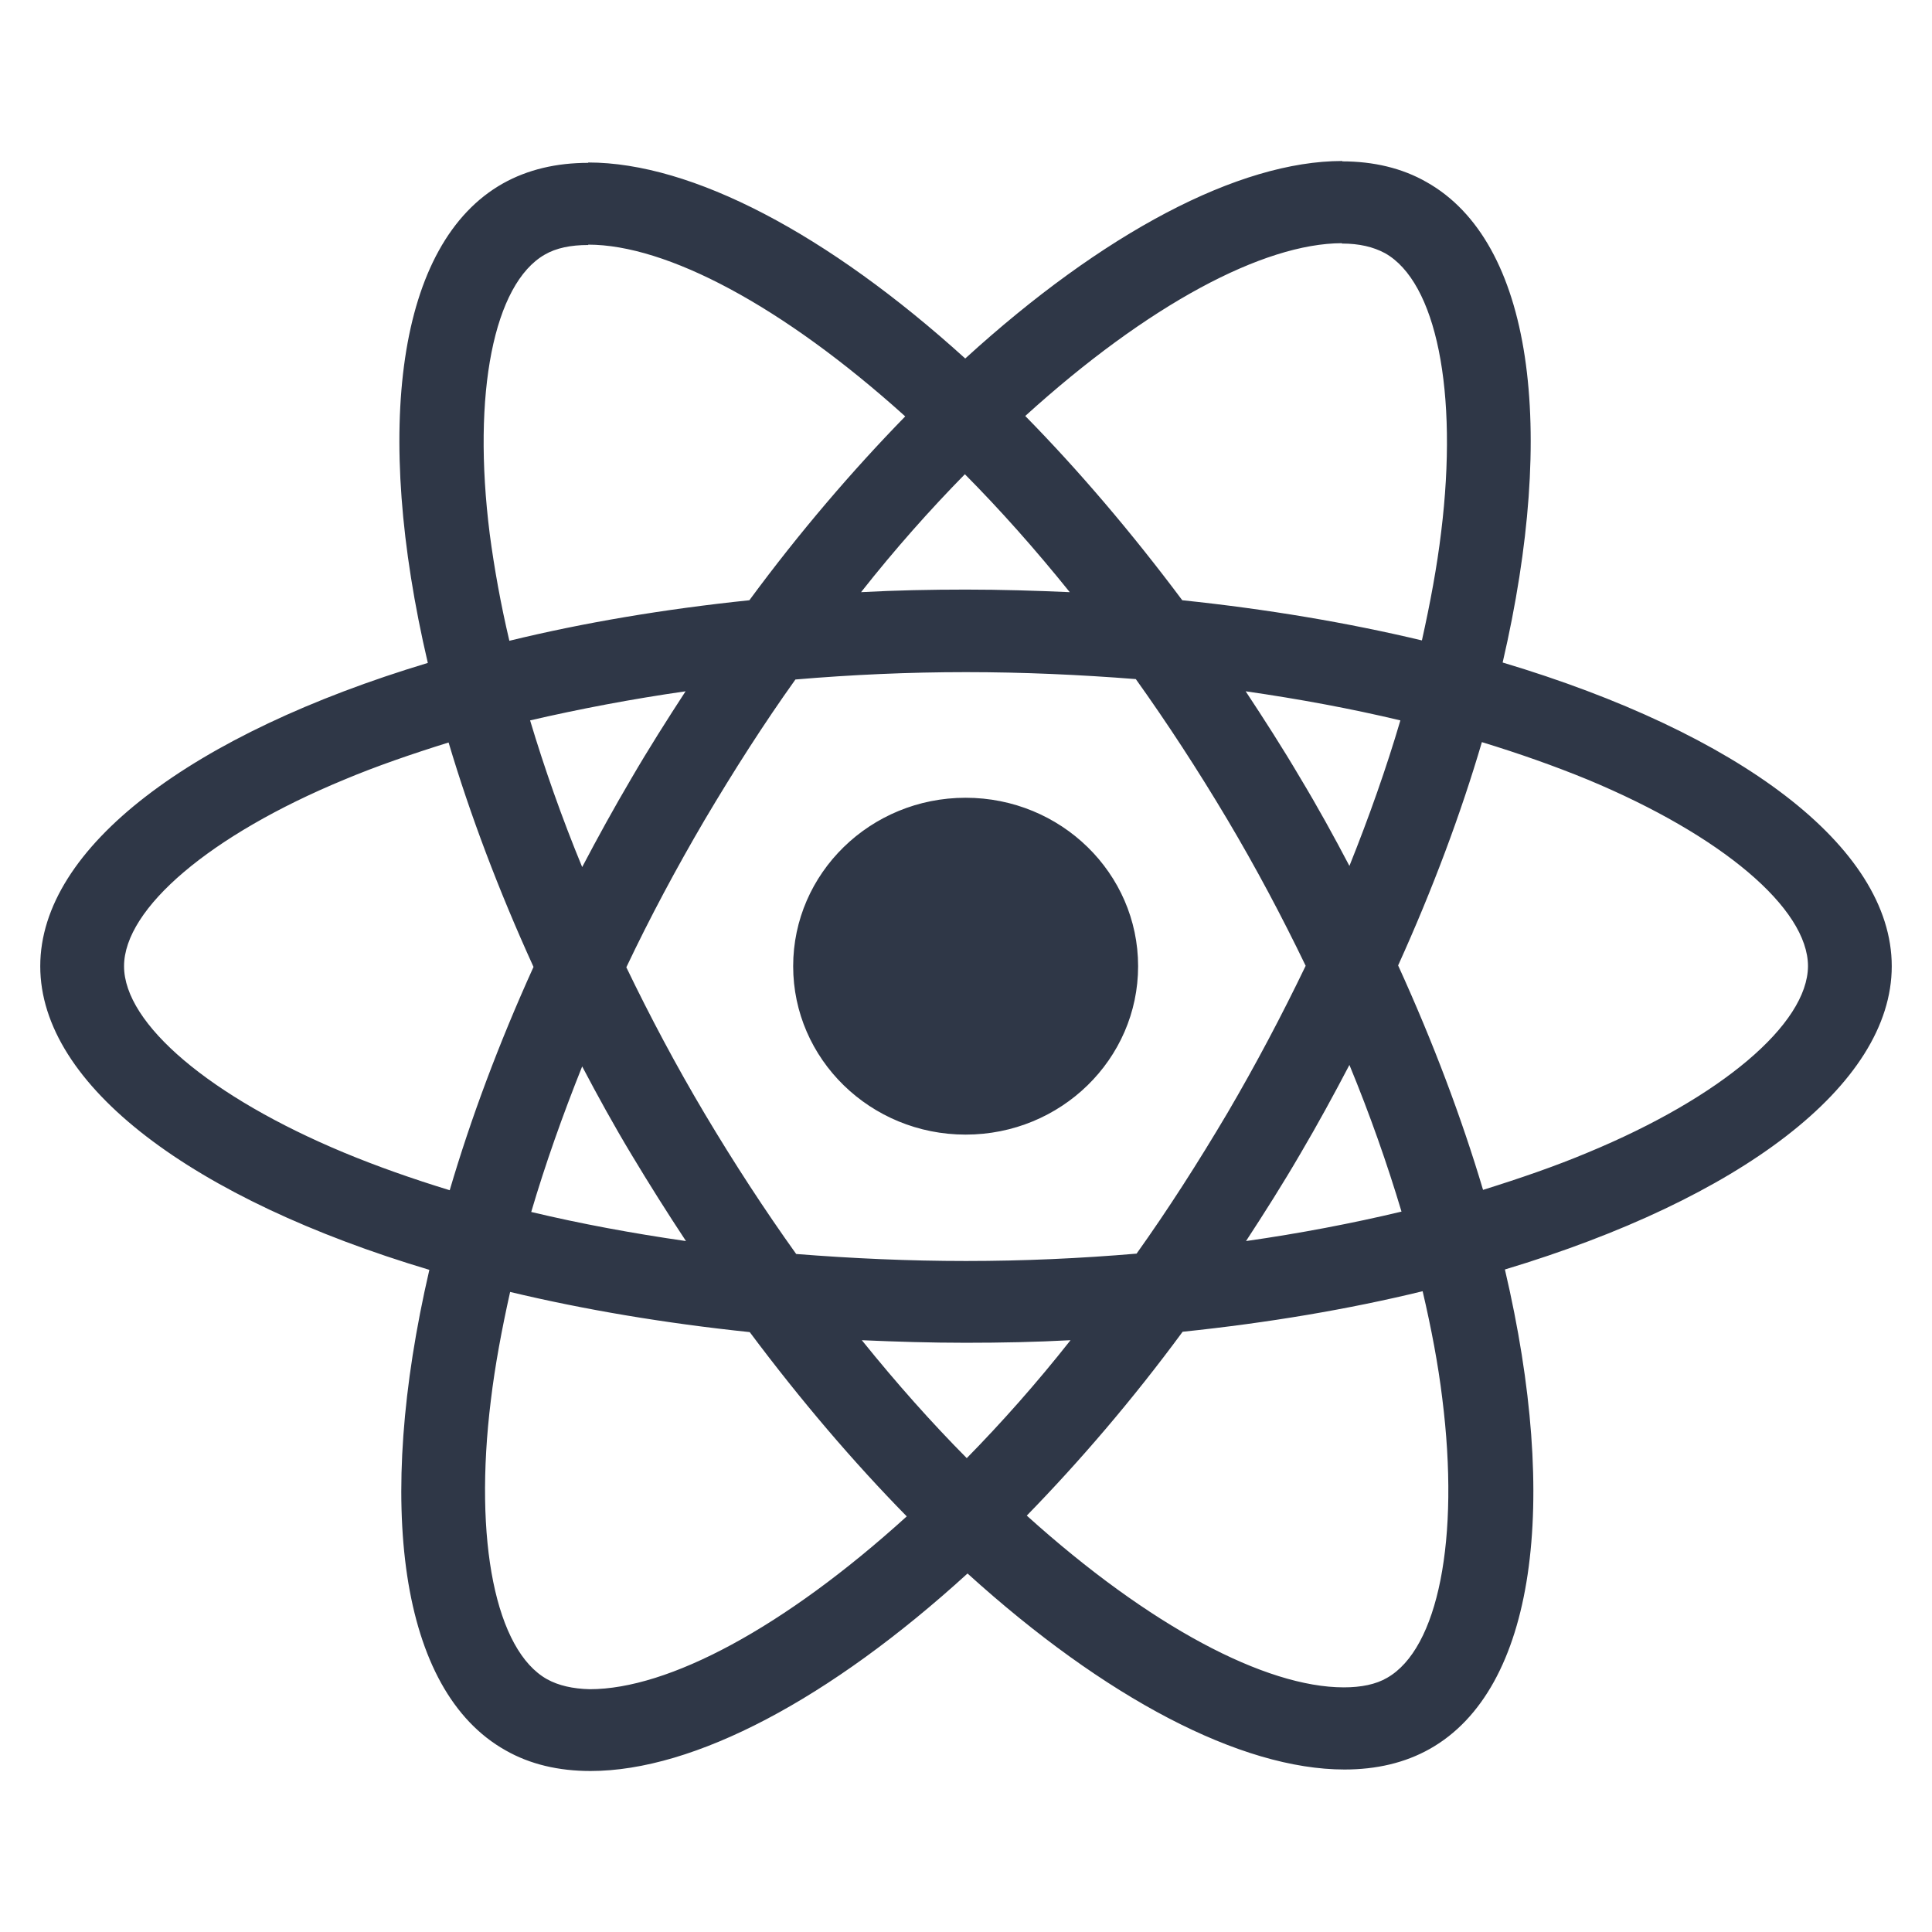 <svg width="48" height="48" viewBox="0 0 48 48" fill="none" xmlns="http://www.w3.org/2000/svg">
    <path fill-rule="evenodd" clip-rule="evenodd"
          d="M37.333 16.46C43.184 18.209 47 21.029 47 24.005C47 26.971 43.203 29.791 37.389 31.54C38.749 37.344 38.158 41.968 35.523 43.451C34.905 43.799 34.192 43.963 33.404 43.963C30.826 43.963 27.451 42.187 24.038 39.093C20.625 42.206 17.249 44 14.671 44C13.883 44 13.17 43.835 12.561 43.487C9.917 42.004 9.317 37.371 10.667 31.549C4.816 29.8 1 26.98 1 24.005C1 21.038 4.797 18.227 10.629 16.47C9.27 10.665 9.861 6.042 12.495 4.558C13.114 4.211 13.827 4.046 14.614 4.046V4.037C17.193 4.037 20.568 5.813 23.981 8.907C27.394 5.794 30.77 4 33.348 4V4.009C34.123 4.01 34.832 4.175 35.439 4.522C38.083 6.005 38.683 10.638 37.333 16.46ZM33.339 6.042C31.389 6.047 28.524 7.566 25.472 10.335C26.794 11.681 28.107 13.22 29.373 14.913C31.482 15.133 33.489 15.472 35.327 15.911C35.533 14.986 35.702 14.08 35.805 13.22C36.236 9.722 35.683 7.003 34.408 6.289C34.117 6.133 33.77 6.051 33.339 6.051V6.042ZM22.49 10.345C19.434 7.589 16.555 6.078 14.614 6.078V6.087C14.183 6.087 13.817 6.161 13.536 6.325C12.27 7.049 11.726 9.768 12.167 13.265C12.28 14.117 12.439 15.005 12.655 15.92C14.492 15.472 16.499 15.133 18.618 14.913C19.865 13.22 21.178 11.691 22.49 10.345ZM33.526 21.514C34.014 20.297 34.445 19.079 34.792 17.898C33.564 17.605 32.279 17.367 30.948 17.175C31.407 17.87 31.867 18.585 32.298 19.317C32.739 20.049 33.142 20.782 33.526 21.514ZM28.238 31.146C29.016 30.056 29.766 28.884 30.498 27.648C31.201 26.449 31.848 25.222 32.439 23.995C31.848 22.769 31.201 21.551 30.488 20.352C29.757 19.125 28.998 17.962 28.219 16.872C26.832 16.763 25.416 16.699 24 16.699C22.575 16.699 21.159 16.763 19.762 16.882C18.984 17.971 18.234 19.143 17.502 20.379C16.799 21.578 16.143 22.805 15.561 24.032C16.152 25.259 16.799 26.477 17.512 27.676C18.243 28.903 19.002 30.066 19.781 31.155C21.168 31.265 22.584 31.329 24 31.329C25.425 31.329 26.841 31.265 28.238 31.146ZM34.82 30.102C34.464 28.912 34.033 27.685 33.526 26.458C33.142 27.191 32.739 27.932 32.307 28.665C31.876 29.406 31.417 30.13 30.957 30.834C32.298 30.642 33.592 30.395 34.82 30.102ZM21.412 33.297C22.275 34.368 23.147 35.348 24.019 36.227C24.881 35.348 25.753 34.368 26.597 33.297C25.744 33.343 24.872 33.361 23.991 33.361C23.119 33.361 22.256 33.334 21.412 33.297ZM13.198 30.111C14.427 30.404 15.711 30.642 17.043 30.834C16.583 30.139 16.133 29.425 15.693 28.692C15.252 27.96 14.849 27.227 14.464 26.495C13.977 27.712 13.546 28.93 13.198 30.111ZM26.578 14.712C25.716 13.641 24.844 12.661 23.972 11.782C23.109 12.661 22.237 13.641 21.393 14.712C22.247 14.666 23.119 14.648 24 14.648C24.872 14.648 25.735 14.675 26.578 14.712ZM15.683 19.345C16.115 18.603 16.574 17.88 17.033 17.175C15.693 17.367 14.399 17.614 13.17 17.898C13.527 19.088 13.958 20.315 14.464 21.542C14.849 20.809 15.252 20.077 15.683 19.345ZM3.082 24.005C3.082 25.442 5.229 27.255 8.548 28.637C9.364 28.976 10.245 29.287 11.173 29.571C11.698 27.786 12.392 25.927 13.255 24.023C12.383 22.109 11.68 20.242 11.145 18.447C10.236 18.731 9.354 19.033 8.548 19.372C5.229 20.745 3.082 22.567 3.082 24.005ZM12.195 34.79C11.764 38.287 12.317 41.006 13.592 41.72C13.874 41.876 14.23 41.958 14.652 41.968C16.602 41.968 19.471 40.448 22.528 37.674C21.206 36.328 19.893 34.79 18.627 33.096C16.518 32.876 14.511 32.537 12.674 32.098C12.467 33.023 12.298 33.929 12.195 34.79ZM34.464 41.684C35.73 40.96 36.273 38.241 35.833 34.744C35.73 33.892 35.561 33.004 35.345 32.08C33.508 32.528 31.501 32.867 29.382 33.087C28.135 34.781 26.822 36.309 25.51 37.655C28.566 40.411 31.445 41.922 33.386 41.922C33.817 41.922 34.183 41.849 34.464 41.684ZM36.846 29.562C37.755 29.278 38.636 28.976 39.443 28.637C42.762 27.264 44.909 25.442 44.919 24.005C44.919 22.567 42.771 20.754 39.452 19.372C38.627 19.033 37.746 18.722 36.817 18.438C36.292 20.223 35.598 22.082 34.736 23.986C35.608 25.9 36.311 27.767 36.846 29.562ZM28.276 24.005C28.276 26.315 26.358 28.189 23.991 28.189C21.625 28.189 19.706 26.315 19.706 24.005C19.706 21.694 21.625 19.82 23.991 19.82C26.358 19.82 28.276 21.694 28.276 24.005Z"
          fill="#2F3747"/>
</svg>
